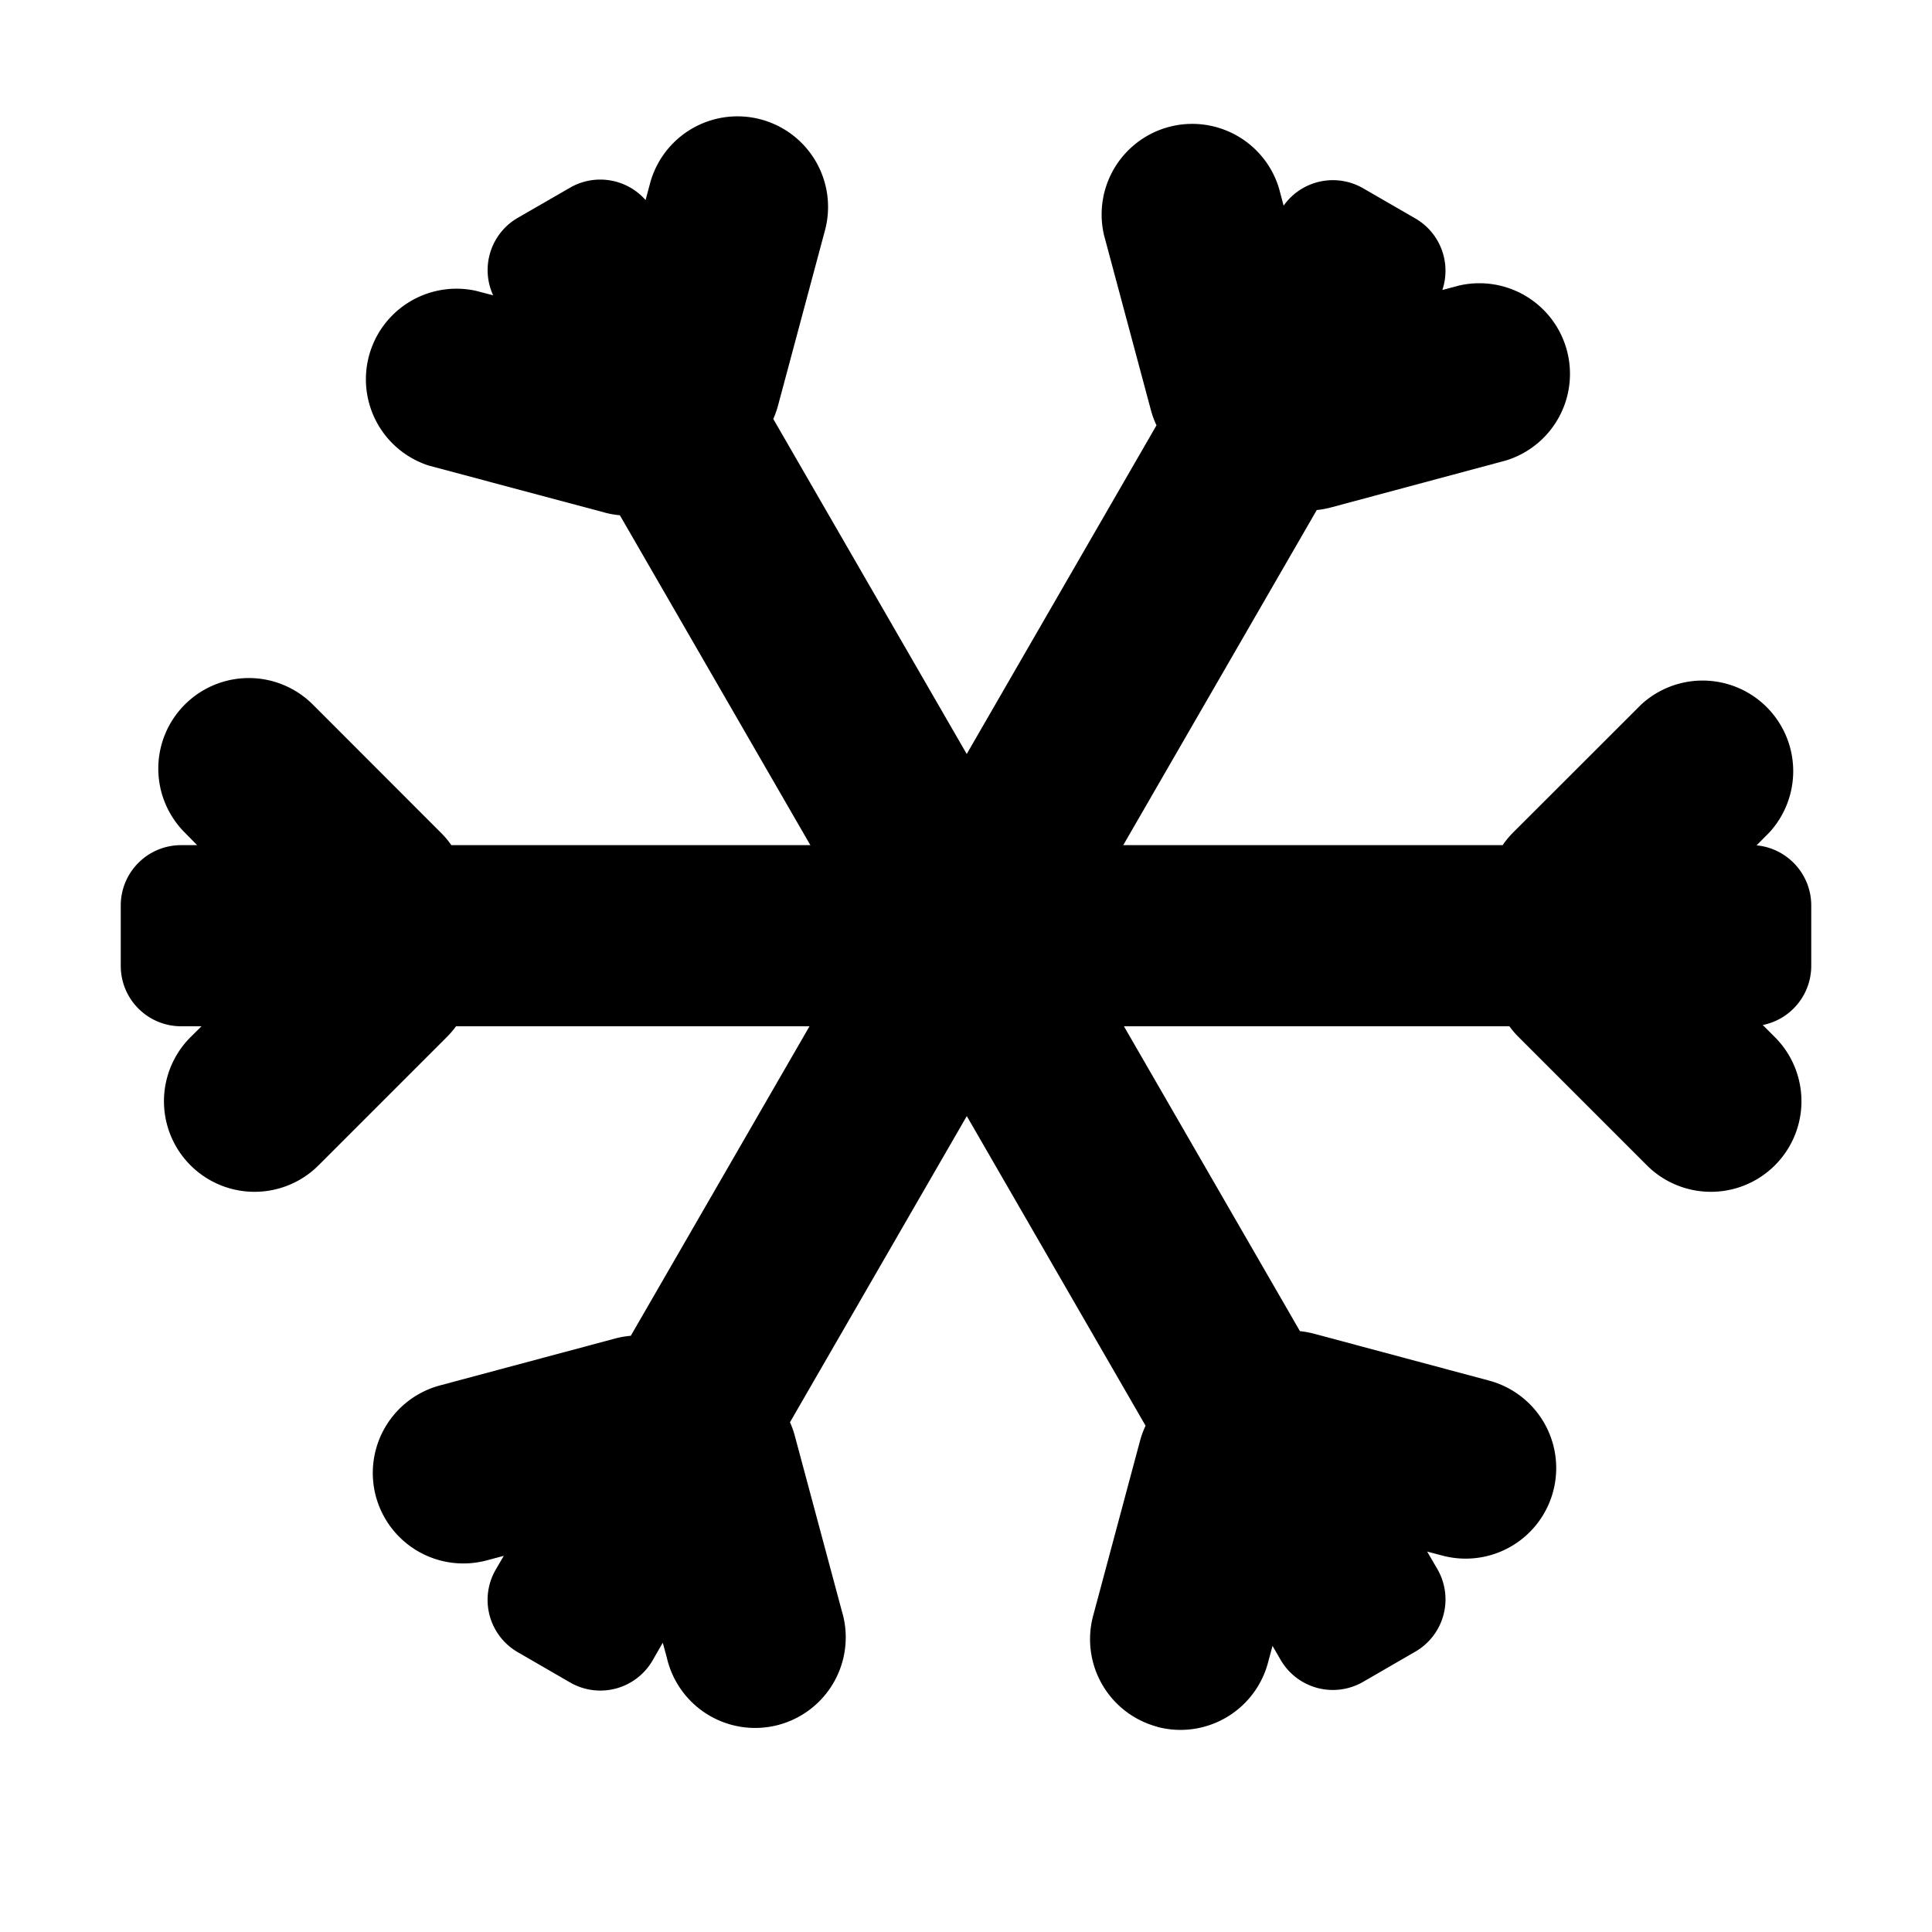 <svg xmlns="http://www.w3.org/2000/svg" width="20" height="20" fill="currentColor" viewBox="0 0 20 20"><path fill-rule="evenodd" d="M1.913 7.294a.937.937 0 0 1 1.326 0L4.564 8.62a.88.88 0 0 1 .108.129h10.883a.95.95 0 0 1 .108-.13l1.326-1.325a.938.938 0 0 1 1.325 1.326l-.13.131c.317.03.566.297.566.623v.625a.625.625 0 0 1-.502.612l.126.126a.937.937 0 0 1-1.326 1.326l-1.326-1.326a.932.932 0 0 1-.097-.113H4.721a.945.945 0 0 1-.097.113l-1.326 1.326a.937.937 0 1 1-1.326-1.326l.114-.113h-.211a.625.625 0 0 1-.625-.625v-.625c0-.346.28-.625.625-.625h.166l-.128-.13a.937.937 0 0 1 0-1.325Z" clip-rule="evenodd"/><path fill-rule="evenodd" d="M11.979 17.875a.938.938 0 0 1-.663-1.148l.485-1.81a.925.925 0 0 1 .058-.158L6.417 5.334a.944.944 0 0 1-.165-.03L4.44 4.82a.938.938 0 0 1 .485-1.81l.18.047a.625.625 0 0 1 .255-.802l.541-.312a.625.625 0 0 1 .782.128l.046-.172a.937.937 0 1 1 1.811.486l-.485 1.81a.942.942 0 0 1-.05.142l5.452 9.443a.94.94 0 0 1 .147.027l1.811.485a.937.937 0 1 1-.485 1.811l-.156-.041.106.182a.625.625 0 0 1-.229.854l-.541.313a.625.625 0 0 1-.854-.23l-.083-.143-.047.175a.938.938 0 0 1-1.148.663Z" clip-rule="evenodd"/><path fill-rule="evenodd" d="M3.891 15.49a.938.938 0 0 1 .663-1.148l1.811-.485a.93.93 0 0 1 .165-.029l5.442-9.425a.934.934 0 0 1-.058-.158l-.485-1.81a.938.938 0 0 1 1.811-.486l.048.18a.625.625 0 0 1 .823-.18l.54.312a.625.625 0 0 1 .28.741l.173-.046a.938.938 0 0 1 .485 1.811l-1.811.486a.944.944 0 0 1-.147.027l-5.453 9.443c.02.045.037.092.05.141l.486 1.811a.938.938 0 1 1-1.811.485l-.042-.155-.105.183a.625.625 0 0 1-.854.229l-.541-.313a.625.625 0 0 1-.23-.854l.084-.144-.176.047a.938.938 0 0 1-1.148-.663Z" clip-rule="evenodd"/></svg>